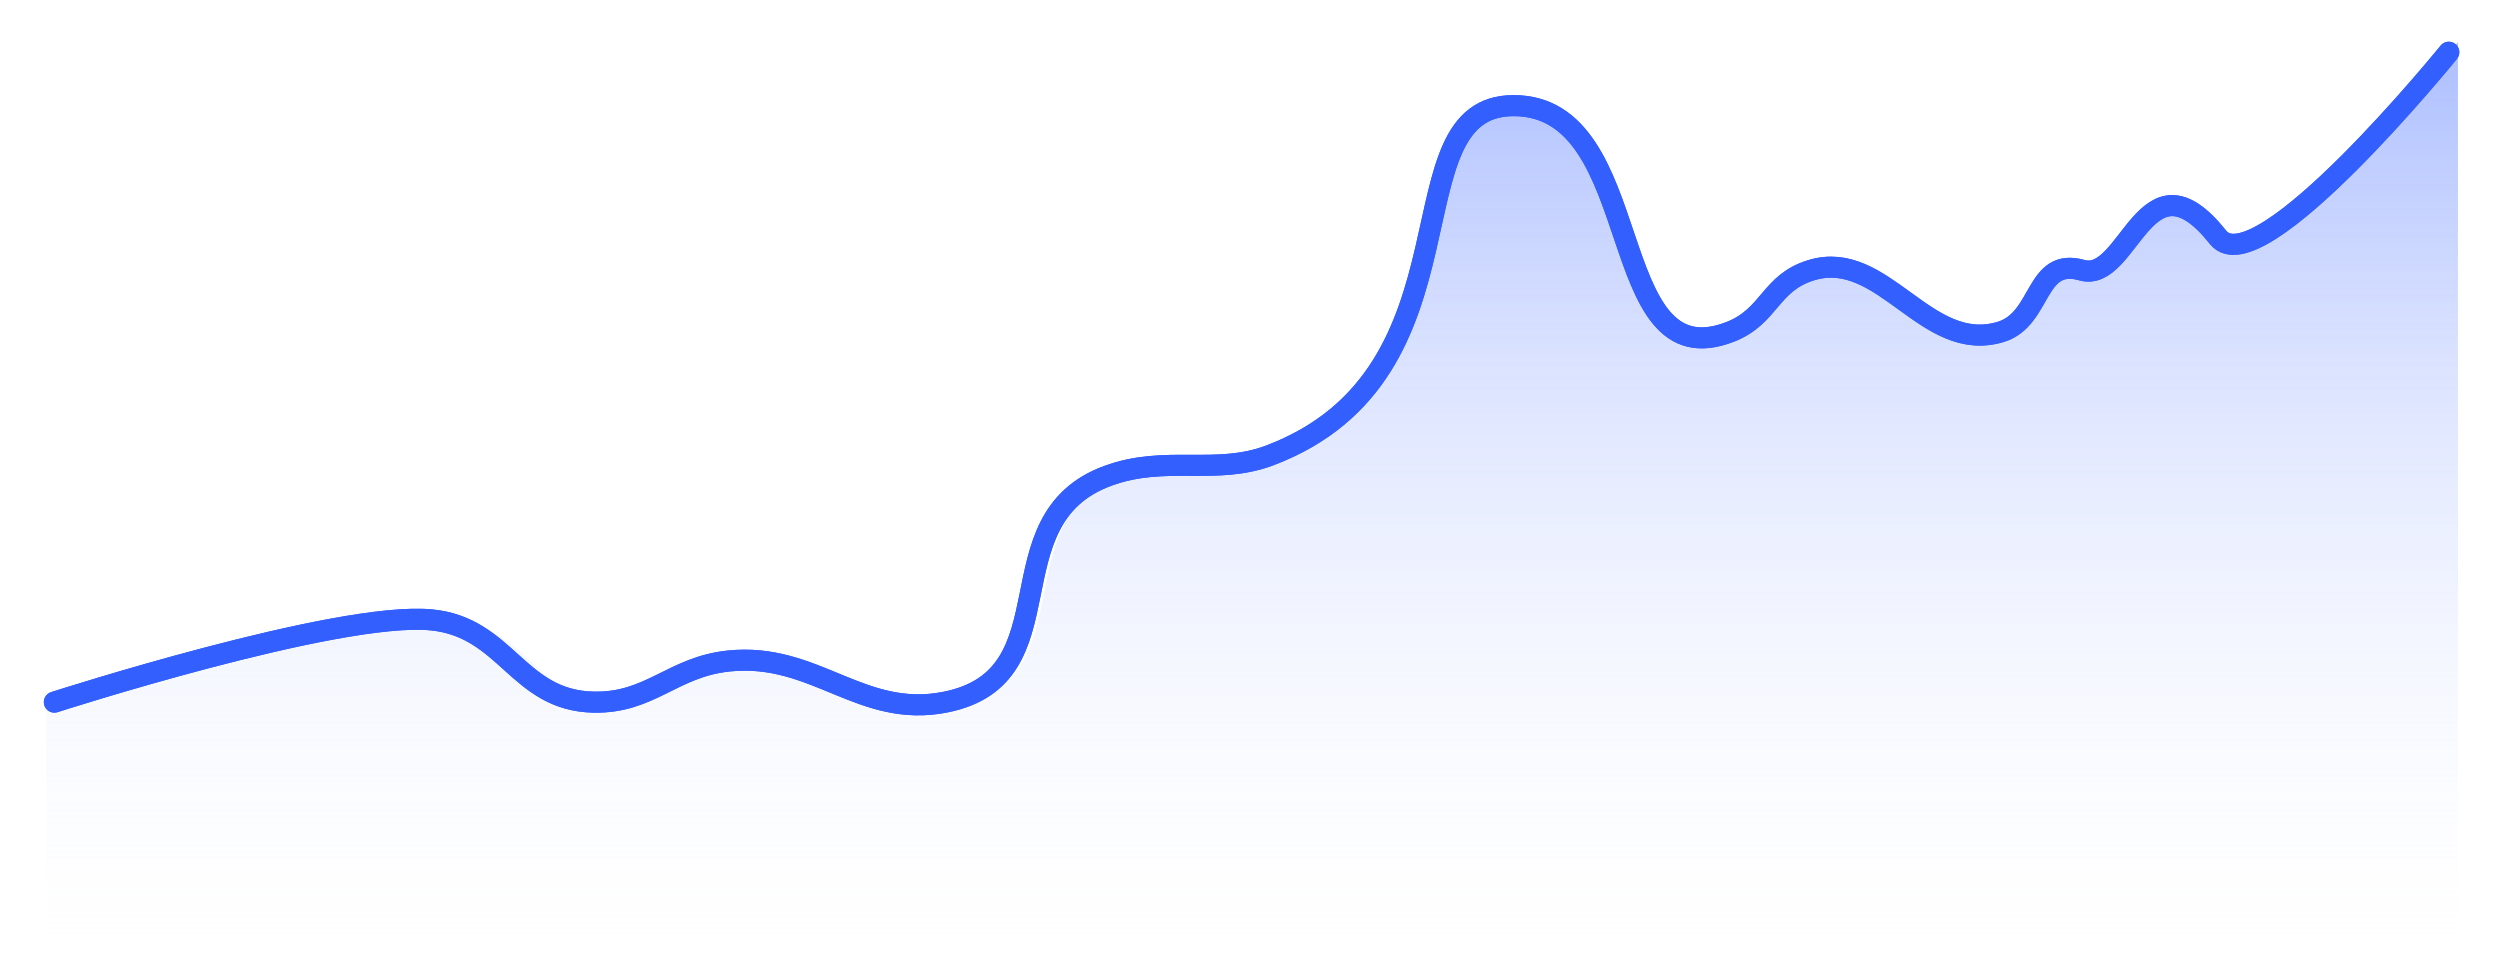 <svg width="594" height="227" viewBox="0 0 594 227" fill="none" xmlns="http://www.w3.org/2000/svg">
<path d="M528.016 56.859C536.677 69.132 584.011 10 584.011 10L584.011 226.214H11V168.607C11 168.607 86.074 145.4 107.99 147.531C125.659 149.249 128.129 166.819 145.929 167.202C159.221 167.488 164.368 158.764 177.544 157.366C197.72 155.226 208.426 171.198 228.13 167.202C258.069 161.129 238.224 123.6 266.068 113.107C279.586 108.013 291.361 113.107 304.007 108.189C354.592 88.518 331.342 24.588 360.915 24.588C392.531 24.588 381.589 90.564 411.501 78.683C420.831 74.977 420.743 66.956 430.47 63.929C447.358 58.676 457.271 84.115 474.732 78.683C484.459 75.657 479.673 60.845 491.383 63.714C503.092 66.583 513.659 36.512 528.016 56.859Z" fill="url(#paint0_linear_2719_1089)"/>
<path d="M581.833 12.409C581.833 12.409 536.491 68.307 527.011 56.39C509.651 34.568 505.954 67.38 494.67 64.195C483.386 61.01 485.271 75.85 475.38 78.857C457.624 84.255 447.543 58.974 430.369 64.195C420.478 67.203 420.567 75.174 411.079 78.857C380.662 90.665 391.789 25.097 359.639 25.097C329.565 25.097 353.209 88.632 301.768 108.181C288.908 113.068 276.934 108.006 263.188 113.068C234.873 123.496 255.053 160.792 224.608 166.828C204.571 170.8 193.685 154.927 173.168 157.053C159.769 158.442 154.535 167.112 141.017 166.828C122.917 166.447 120.405 148.986 102.437 147.279C80.151 145.161 12.916 166.828 12.916 166.828" stroke="#335FFF" stroke-width="5" stroke-linecap="round"/>
<g filter="url(#filter0_f_2719_1089)">
<path d="M581.833 12.409C581.833 12.409 536.491 68.307 527.011 56.39C509.651 34.568 505.954 67.38 494.67 64.195C483.386 61.01 485.271 75.85 475.38 78.857C457.624 84.255 447.543 58.974 430.369 64.195C420.478 67.203 420.567 75.174 411.079 78.857C380.662 90.665 391.789 25.097 359.639 25.097C329.565 25.097 353.209 88.632 301.768 108.181C288.908 113.068 276.934 108.006 263.188 113.068C234.873 123.496 255.053 160.792 224.608 166.828C204.571 170.8 193.685 154.927 173.168 157.053C159.769 158.442 154.535 167.112 141.017 166.828C122.917 166.447 120.405 148.986 102.437 147.279C80.151 145.161 12.916 166.828 12.916 166.828" stroke="#335FFF" stroke-width="5" stroke-linecap="round"/>
</g>
<defs>
<filter id="filter0_f_2719_1089" x="0.816" y="0.309" width="593.117" height="179.259" filterUnits="userSpaceOnUse" color-interpolation-filters="sRGB">
<feFlood flood-opacity="0" result="BackgroundImageFix"/>
<feBlend mode="normal" in="SourceGraphic" in2="BackgroundImageFix" result="shape"/>
<feGaussianBlur stdDeviation="4.8" result="effect1_foregroundBlur_2719_1089"/>
</filter>
<linearGradient id="paint0_linear_2719_1089" x1="297.506" y1="-118.597" x2="297.506" y2="236.812" gradientUnits="userSpaceOnUse">
<stop stop-color="#335FFF"/>
<stop offset="1" stop-color="white" stop-opacity="0"/>
</linearGradient>
</defs>
</svg>
